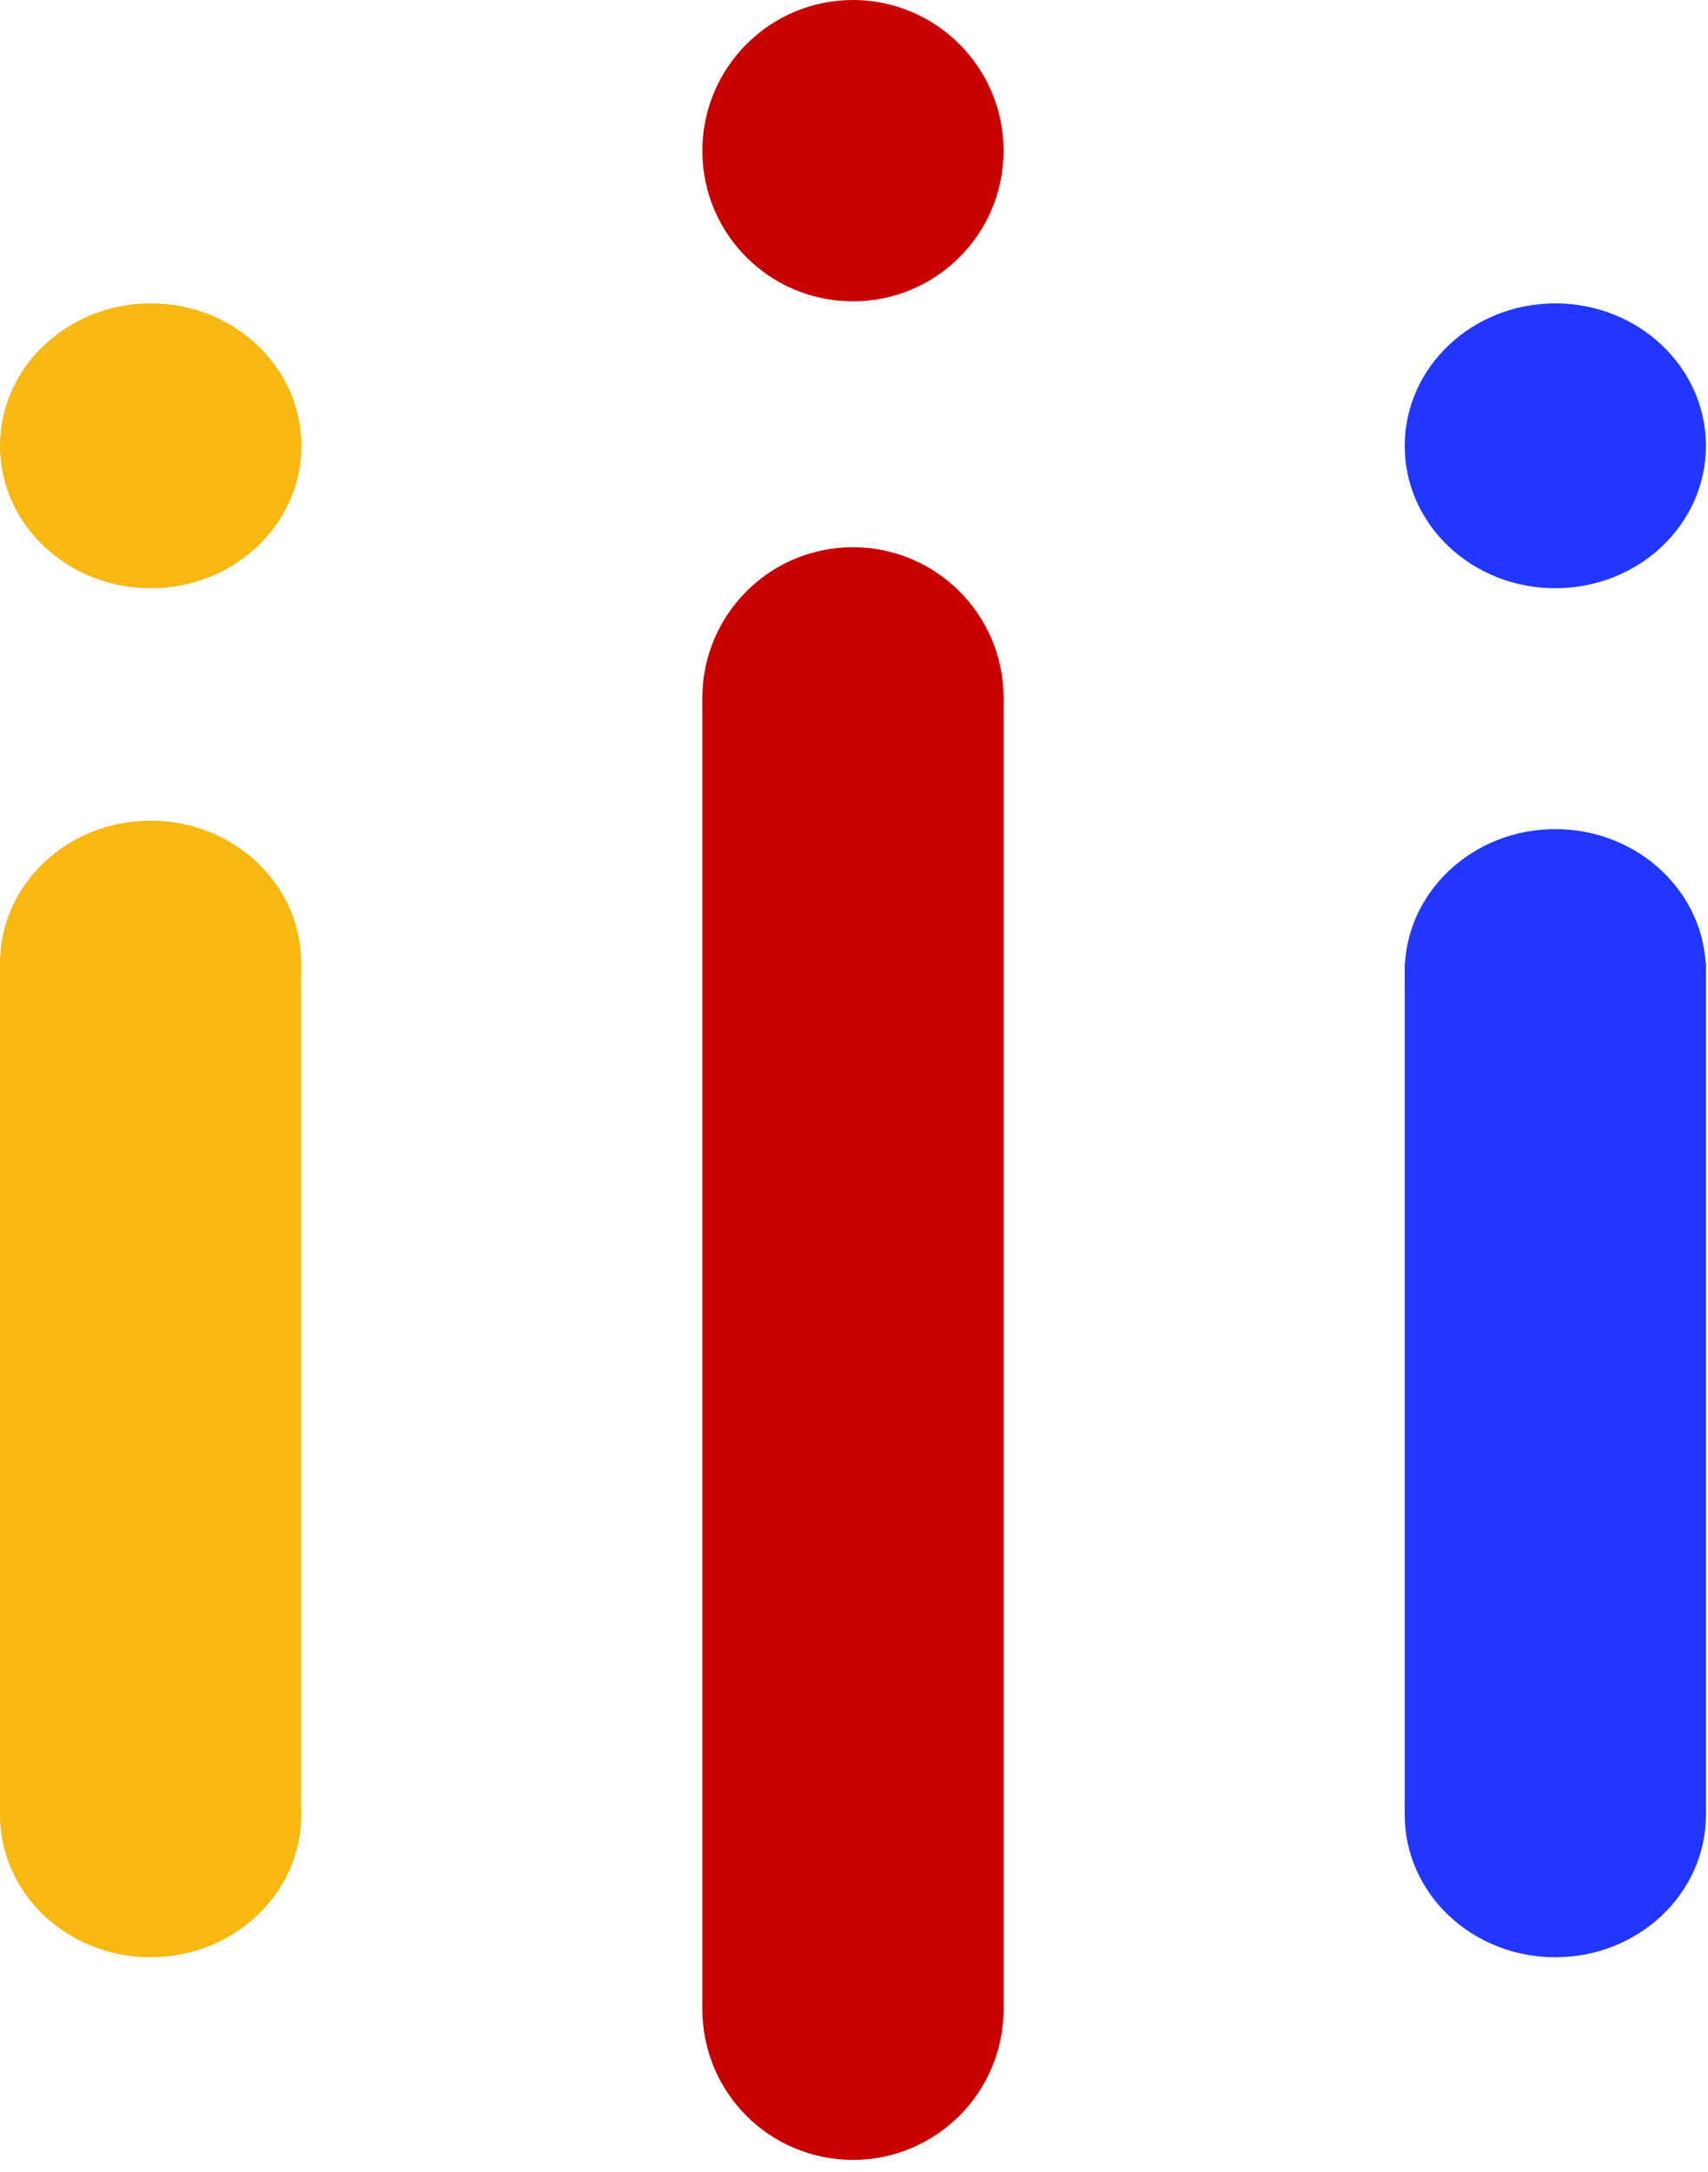<svg width="107" height="136" viewBox="0 0 107 136" fill="none" xmlns="http://www.w3.org/2000/svg">
<path d="M18.88 27.923C18.88 32.848 14.65 36.837 9.44 36.837C4.23 36.837 0 32.848 0 27.923C0 22.998 4.23 19 9.44 19C14.65 19 18.88 22.989 18.88 27.923Z" fill="#F8B711"/>
<path d="M18.88 60.316C18.88 65.241 14.65 69.24 9.44 69.24C4.23 69.24 0 65.241 0 60.316C0 55.392 4.22 51.393 9.43 51.393C14.64 51.393 18.87 55.392 18.87 60.316H18.88Z" fill="#F8B711"/>
<path d="M18.86 60.326H0V113.656H18.86V60.326Z" fill="#F8B711"/>
<path d="M18.87 113.647C18.87 118.572 14.64 122.57 9.43 122.57C4.22 122.57 0 118.581 0 113.647C0 108.713 4.22 104.724 9.43 104.724C14.64 104.724 18.87 108.722 18.87 113.647V113.647Z" fill="#F8B711"/>
<path d="M62.87 9.44C62.87 14.65 58.65 18.87 53.43 18.87C48.21 18.87 44 14.65 44 9.44C44 4.23 48.23 0 53.43 0C58.63 0 62.87 4.22 62.87 9.44V9.44Z" fill="#C90000"/>
<path d="M62.87 43.71C62.87 48.92 58.65 53.15 53.43 53.15C48.21 53.15 44 48.93 44 43.71C44 38.49 48.22 34.27 53.43 34.27C58.64 34.27 62.87 38.49 62.87 43.71Z" fill="#C90000"/>
<path d="M62.87 43.71H44V125.82H62.87V43.71Z" fill="#C90000"/>
<path d="M62.87 125.82C62.87 131.03 58.65 135.26 53.43 135.26C48.21 135.26 44 131.04 44 125.82C44 120.6 48.22 116.38 53.43 116.38C58.64 116.38 62.87 120.6 62.87 125.82Z" fill="#C90000"/>
<path d="M106.87 27.923C106.87 32.848 102.65 36.837 97.43 36.837C92.21 36.837 88 32.848 88 27.923C88 22.998 92.22 19 97.43 19C102.64 19 106.87 22.989 106.87 27.923Z" fill="#2137FF"/>
<path d="M106.87 60.846C106.87 65.77 102.65 69.769 97.43 69.769C92.21 69.769 88 65.77 88 60.846C88 55.921 92.22 51.923 97.43 51.923C102.64 51.923 106.87 55.912 106.87 60.846V60.846Z" fill="#2137FF"/>
<path d="M106.87 60.316H88V113.647H106.87V60.316Z" fill="#2137FF"/>
<path d="M106.87 113.647C106.87 118.572 102.65 122.57 97.43 122.57C92.21 122.57 88 118.572 88 113.647C88 108.722 92.22 104.724 97.43 104.724C102.64 104.724 106.87 108.713 106.87 113.647V113.647Z" fill="#2137FF"/>
</svg>

